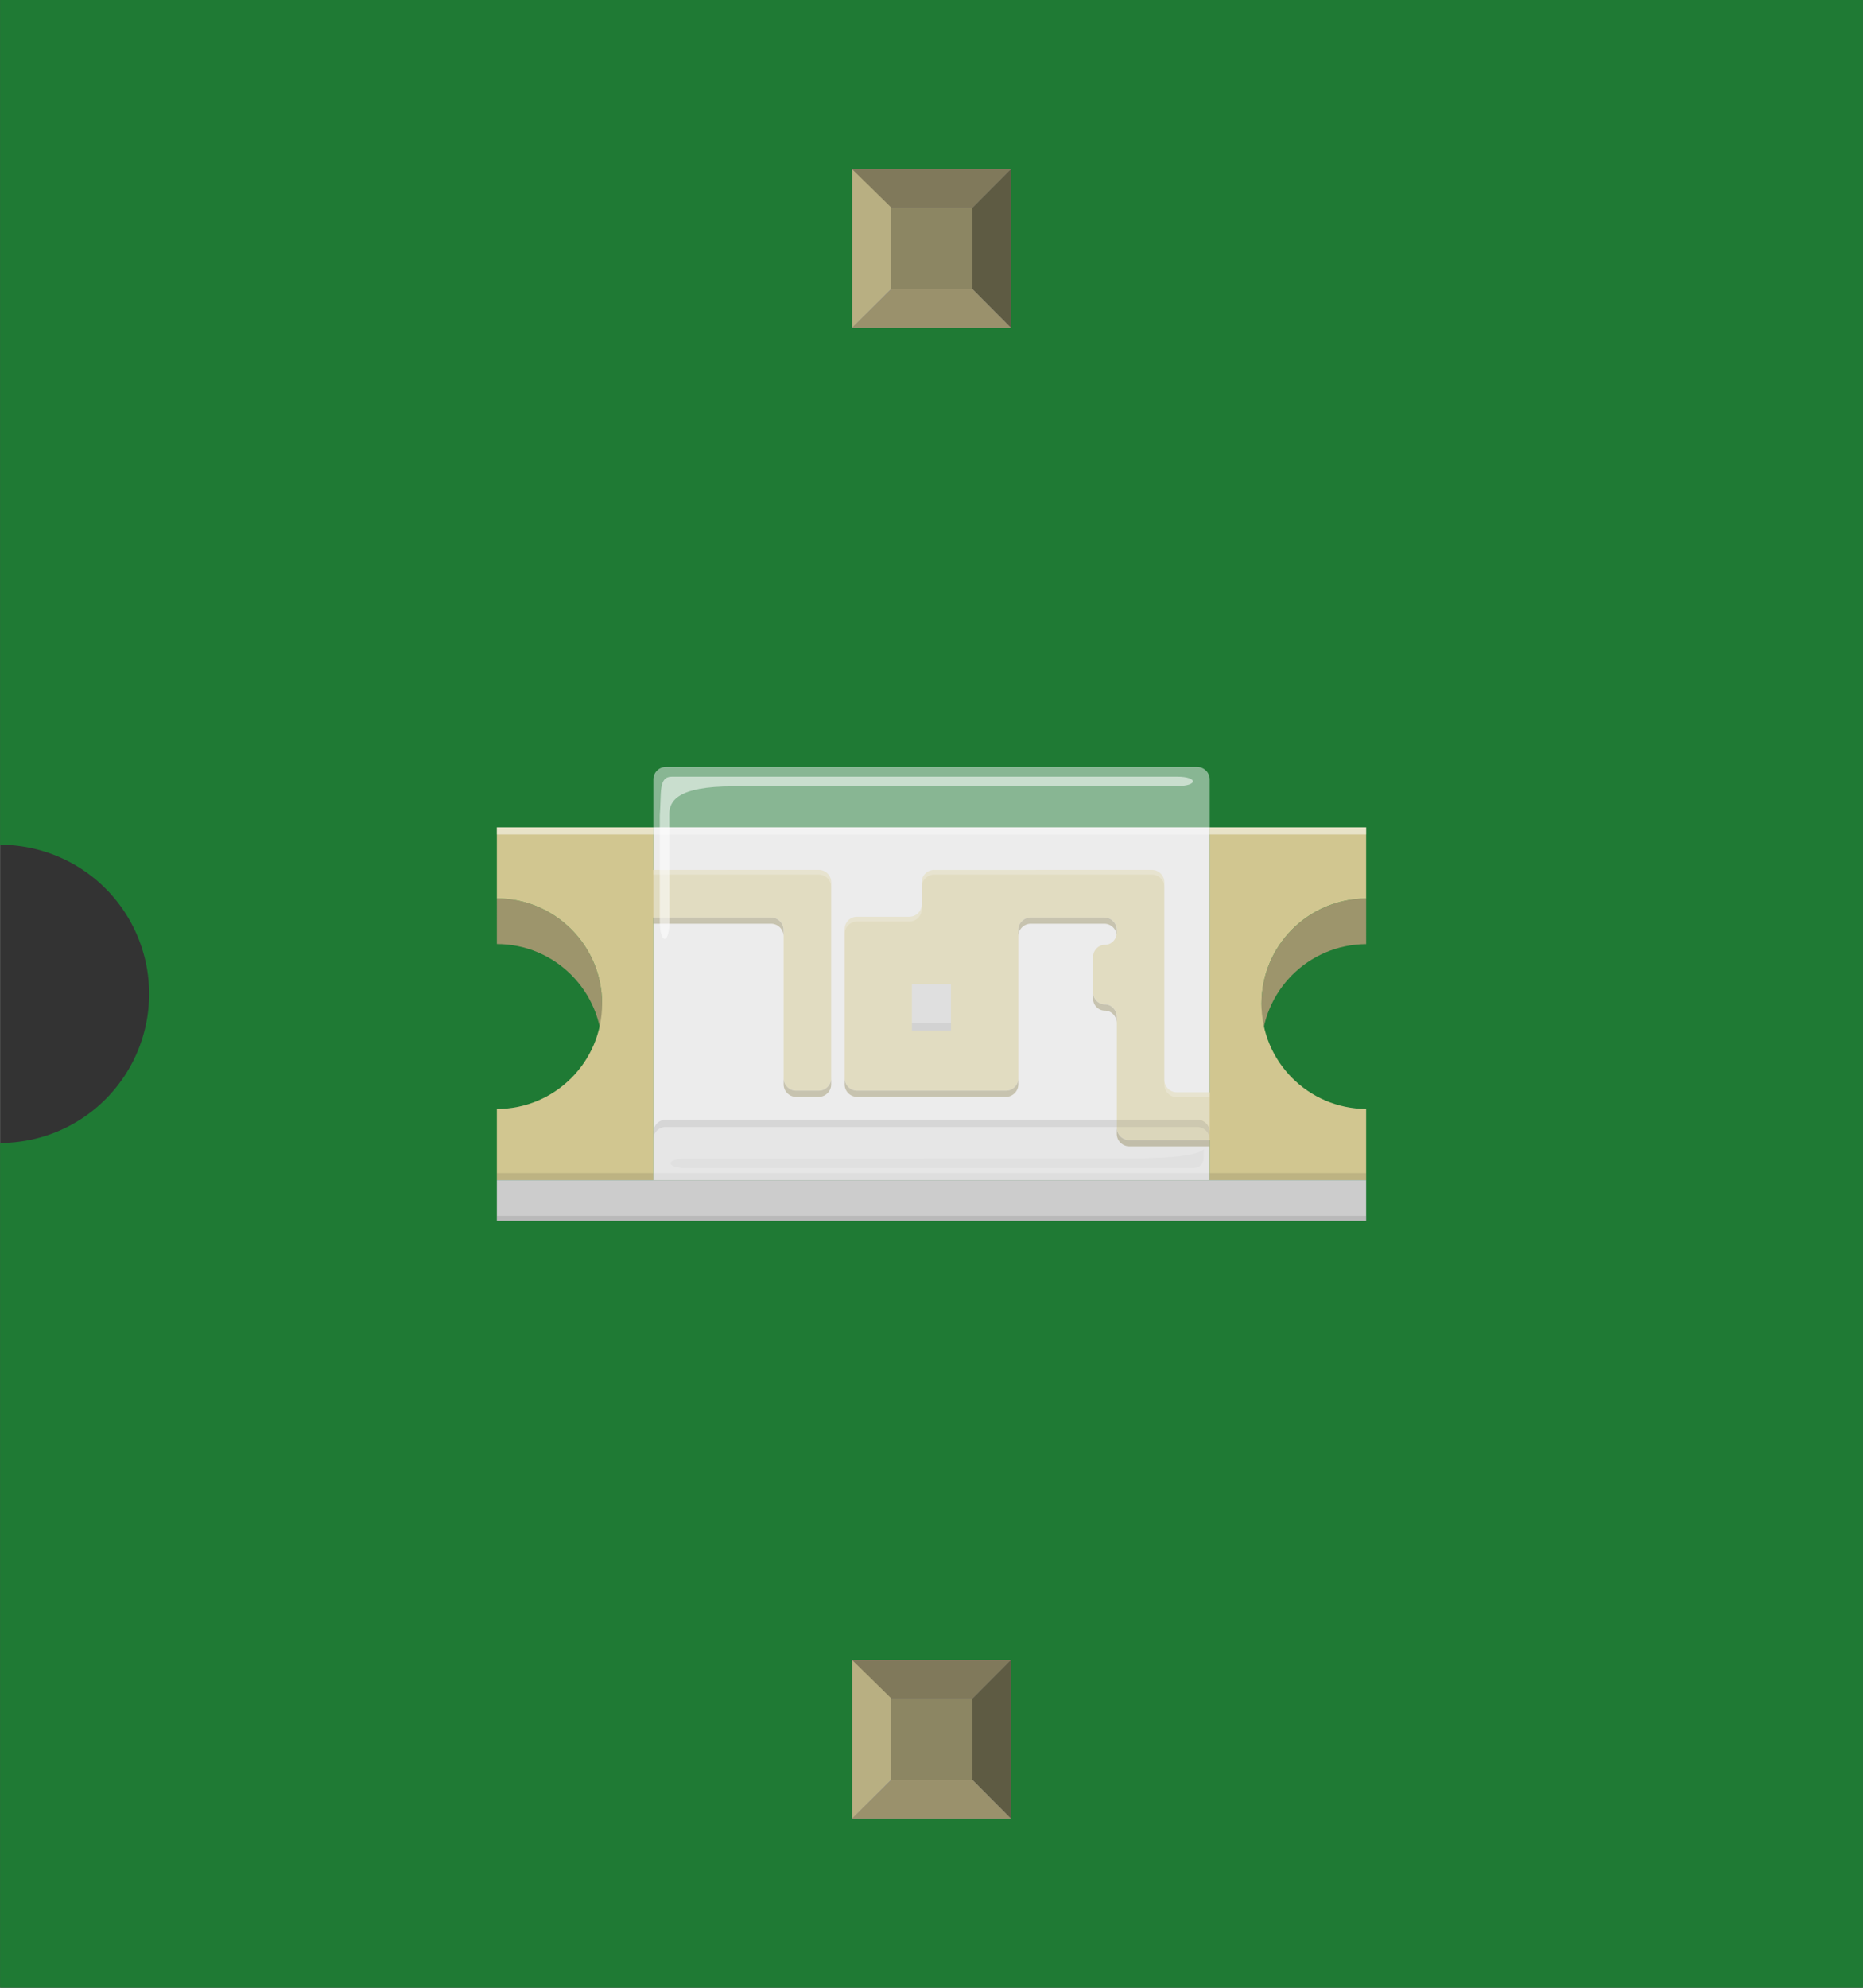 <?xml version='1.0' encoding='UTF-8' standalone='no'?>
<!-- Created with Fritzing (http://www.fritzing.org/) -->
<svg xmlns="http://www.w3.org/2000/svg" width="0.375in" x="0in" version="1.2" y="0in"  height="0.4in" viewBox="0 0 374.972 400" baseProfile="tiny" xmlns:svg="http://www.w3.org/2000/svg">
 <rect x="0" y="0" width="374.972" height="400" fill="#333333" stroke="none"/>
 <desc>Fritzing breadboard generated by brd2svg</desc>
 <g id="breadboard">
  <g id="icon">
   <path fill="#1F7A34" stroke="none" stroke-width="0" d="M0,0L0,170A30,30 0 0 1 0,230L0,400L374.972,400L374.972,0L0,0z"/>
   <g transform="translate(100,154.333)">
    <g>
     <rect width="111.986" x="31.486" y="12.153" fill="#E6E6E6" height="70.986"/>
     <path fill="#D1C690" d="M146.722,67.986c0,-1.375,-1.125,-2.5,-2.5,-2.5L136.847,65.486c-1.375,0,-2.5,-1.125,-2.5,-2.5L134.347,23.222c0,-1.375,-1.125,-2.5,-2.5,-2.5L88.028,20.722c-1.375,0,-2.5,1.125,-2.5,2.5l0,4.431c0,1.375,-1.125,2.5,-2.5,2.5L72.5,30.153c-1.375,0,-2.5,1.125,-2.5,2.5L70,62.639c0,1.375,1.125,2.5,2.5,2.5l29.972,0c1.375,0,2.5,-1.125,2.5,-2.5L104.972,32.806c0,-1.375,1.125,-2.5,2.5,-2.5l14.819,0c1.375,0,2.5,1.125,2.5,2.5l0,0.486c0,1.375,-1.069,2.5,-2.389,2.5c-1.333,0,-2.403,1.125,-2.403,2.5L120,45.278c0,1.389,1.069,2.5,2.403,2.5c1.319,0,2.389,1.139,2.389,2.514l0,22.292c0,1.375,1.125,2.5,2.5,2.5l16.958,0c1.375,0,2.5,-1.125,2.5,-2.5L146.75,67.986z"/>
     <path fill="#9D956C" d="M153.903,56.819c0,-11.667,9.417,-21.097,21.069,-21.167L174.972,26.472c-11.653,0.069,-21.069,9.514,-21.069,21.167L153.903,56.819z"/>
     <path fill="#9D956C" d="M21.181,56.819c0,-11.694,-9.486,-21.181,-21.181,-21.181L0,26.458c11.708,0,21.181,9.486,21.181,21.181L21.181,56.819z"/>
     <path fill="#D1C690" d="M153.903,47.639c0,-11.667,9.417,-21.111,21.069,-21.167L174.972,12.153L143.472,12.153l0,70.986l31.5,0L174.972,68.819C163.319,68.75,153.903,59.292,153.903,47.639z"/>
     <path fill="#D1C690" d="M0,12.153l0,14.306c11.708,0,21.181,9.486,21.181,21.181c0,11.694,-9.486,21.181,-21.181,21.181l0,14.306l31.5,0L31.5,12.153L0,12.153z"/>
     <rect width="31.5" x="143.472" opacity="0.5" y="12.153" fill="#FFFFFF" height="1.431"/>
     <rect width="111.986" x="31.486" opacity="0.5" y="12.153" fill="#FFFFFF" height="1.431"/>
     <rect width="31.5" x="0" opacity="0.5" y="12.153" fill="#FFFFFF" height="1.431"/>
     <rect width="31.5" x="143.472" opacity="0.1" y="81.722" height="1.431"/>
     <rect width="31.5" x="0" opacity="0.1" y="81.722" height="1.431"/>
     <rect width="174.972" x="0" y="83.139" fill="#CCCCCC" height="8.194"/>
     <rect width="174.972" x="0" opacity="0.15" y="90.333" fill="#4D4D4D" height="1"/>
     <path fill="#D1C690" d="M30.306,20.722c-1.375,0,-2.5,1.125,-2.5,2.5l0,4.583c0,1.375,1.125,2.5,2.5,2.5l24.917,0c1.375,0,2.5,1.125,2.5,2.5L57.722,62.639c0,1.375,1.125,2.5,2.5,2.5l4.569,0c1.375,0,2.5,-1.125,2.5,-2.5L67.292,23.222c0,-1.375,-1.125,-2.5,-2.5,-2.5L30.306,20.722z"/>
     <g opacity="0.25">
      <path fill="#FFFFFF" d="M70,33.611c0,-1.375,1.125,-2.5,2.5,-2.5l10.528,0c1.375,0,2.5,-1.125,2.5,-2.5L85.528,27.653c0,1.375,-1.125,2.5,-2.5,2.5L72.5,30.153c-1.375,0,-2.5,1.125,-2.5,2.5L70,33.611z"/>
      <path fill="#FFFFFF" d="M134.361,24.167c0,-1.375,-1.125,-2.5,-2.5,-2.5L88.028,21.667c-1.375,0,-2.5,1.125,-2.5,2.5L85.528,23.222c0,-1.375,1.125,-2.5,2.5,-2.5l43.833,0c1.375,0,2.5,1.125,2.5,2.5L134.361,24.167z"/>
      <path fill="#FFFFFF" d="M143.472,66.444L136.847,66.444c-1.375,0,-2.5,-1.125,-2.5,-2.5L134.347,63c0,1.375,1.125,2.5,2.5,2.5l6.625,0L143.472,66.444z"/>
      <path fill="#FFFFFF" d="M31.486,21.667l33.306,0c1.375,0,2.5,1.125,2.5,2.5L67.292,23.222c0,-1.375,-1.125,-2.5,-2.5,-2.5L31.486,20.722L31.486,21.667z"/>
     </g>
     <g>
      <path fill="#9D956C" d="M143.472,76.347L127.278,76.347c-1.375,0,-2.5,-1.139,-2.5,-2.5L124.778,72.583c0,1.375,1.125,2.5,2.5,2.5l16.194,0L143.472,76.347z"/>
      <path fill="#9D956C" d="M124.778,51.556c0,-1.389,-1.069,-2.514,-2.389,-2.514c-1.333,0,-2.403,-1.125,-2.403,-2.514L119.986,45.278c0,1.389,1.069,2.5,2.403,2.5c1.319,0,2.389,1.139,2.389,2.514L124.778,51.556z"/>
      <path fill="#9D956C" d="M124.778,34.056c0,-1.375,-1.125,-2.5,-2.5,-2.5L107.458,31.556c-1.375,0,-2.5,1.125,-2.5,2.5l0,-1.25c0,-1.375,1.125,-2.5,2.5,-2.5l14.819,0c1.375,0,2.5,1.125,2.5,2.5L124.778,34.056z"/>
      <path fill="#9D956C" d="M104.958,63.889c0,1.361,-1.125,2.5,-2.5,2.5L72.5,66.389c-1.375,0,-2.5,-1.139,-2.5,-2.5L70,62.639c0,1.375,1.125,2.5,2.5,2.5l29.972,0c1.375,0,2.5,-1.125,2.5,-2.5L104.972,63.889z"/>
      <path fill="#9D956C" d="M67.292,63.889c0,1.361,-1.125,2.5,-2.5,2.5L60.222,66.389c-1.375,0,-2.5,-1.139,-2.5,-2.5L57.722,62.639c0,1.375,1.125,2.5,2.5,2.5l4.569,0c1.375,0,2.5,-1.125,2.5,-2.5L67.292,63.889z"/>
      <path fill="#9D956C" d="M31.486,31.556l23.722,0c1.375,0,2.5,1.125,2.5,2.5l0,-1.25c0,-1.375,-1.125,-2.5,-2.5,-2.5L31.486,30.306L31.486,31.556z"/>
     </g>
     <rect width="7.861" x="83.542" y="43.708" fill="#CCCCCC" height="7.861"/>
     <rect width="7.861" x="83.542" y="51.583" fill="#B3B3B3" height="1.486"/>
     <g>
      <g opacity="0.5">
       <path fill="#E6E6E6" d="M143.472,83.139L31.486,83.139L31.486,73.486c0,-1.375,1.125,-2.5,2.5,-2.5l106.986,0c1.375,0,2.5,1.125,2.5,2.5L143.472,83.139z"/>
      </g>
      <path opacity="0.5" fill="#F2F2F2" d="M140.972,0L34,0c-1.375,0,-2.5,1.125,-2.5,2.5l0,3.583l0,3.583l0,43.736l0,20.083c0,-1.375,1.125,-2.5,2.5,-2.5l106.986,0c1.375,0,2.5,1.125,2.5,2.5L143.486,53.389L143.486,9.653L143.486,6.069L143.486,2.486C143.472,1.125,142.347,0,140.972,0z"/>
      <path opacity="0.1" fill="#4D4D4D" d="M31.486,74.944c0,-1.375,1.125,-2.5,2.5,-2.5l106.986,0c1.375,0,2.5,1.125,2.5,2.5L143.472,73.486c0,-1.375,-1.125,-2.5,-2.5,-2.5L34,70.986c-1.375,0,-2.5,1.125,-2.5,2.5L31.5,74.944z"/>
      <path opacity="0.55" fill="#FFFFFF" d="M32.792,30.875L32.792,9.708c0.361,-4.403,-0.306,-7.75,2.389,-7.75c15.222,0,98.042,0,101.778,0c4.125,0,4.347,1.903,-0.222,1.903c-3.278,0,-77.903,0.042,-89.194,0.042S34.694,6.917,34.694,9.556l0.042,21.319C34.75,35.861,32.792,35.819,32.792,30.875z"/>
      <path opacity="0.03" d="M142.278,76.833c0,1.944,0.292,3.875,-2.389,3.875c-15.222,0,-98.042,0,-101.778,0c-4.125,0,-4.347,-1.903,0.222,-1.903c3.278,0,77.903,-0.042,89.194,-0.042C142.278,78.778,142.278,76.833,142.278,76.833z"/>
     </g>
     <rect width="111.986" x="31.486" opacity="0.29" y="81.722" fill="#CCCCCC" height="1.431"/>
    </g>
   </g>
  </g>
  <g transform="translate(171.521,334.05)">
   <rect width="31.93" x="0" y="0" fill="#8D8C8C" height="31.9" id="connector0pin"/>
   <rect width="16.444" x="7.792" y="7.735" fill="#8C8663" height="16.415"/>
   <polygon fill="#B8AF82" points="0,31.9,7.792,24.137,7.792,6.972,0,0"/>
   <polygon fill="#80795B" points="24.208,7.763,7.903,7.763,0,0,31.93,0"/>
   <polygon fill="#5E5B43" points="24.208,24.137,24.208,7.763,31.93,0,31.93,31.9"/>
   <polygon fill="#9A916C" points="0,31.9,7.875,24.137,24.208,24.137,31.93,31.9"/>
  </g>
  <g transform="translate(171.521,34.05)">
   <rect width="31.93" x="0" y="0" fill="#8D8C8C" height="31.9" id="connector1pin"/>
   <rect width="16.444" x="7.792" y="7.735" fill="#8C8663" height="16.415"/>
   <polygon fill="#B8AF82" points="0,31.9,7.792,24.137,7.792,6.972,0,0"/>
   <polygon fill="#80795B" points="24.208,7.763,7.903,7.763,0,0,31.93,0"/>
   <polygon fill="#5E5B43" points="24.208,24.137,24.208,7.763,31.93,0,31.93,31.9"/>
   <polygon fill="#9A916C" points="0,31.9,7.875,24.137,24.208,24.137,31.93,31.9"/>
  </g>
 </g>
</svg>
